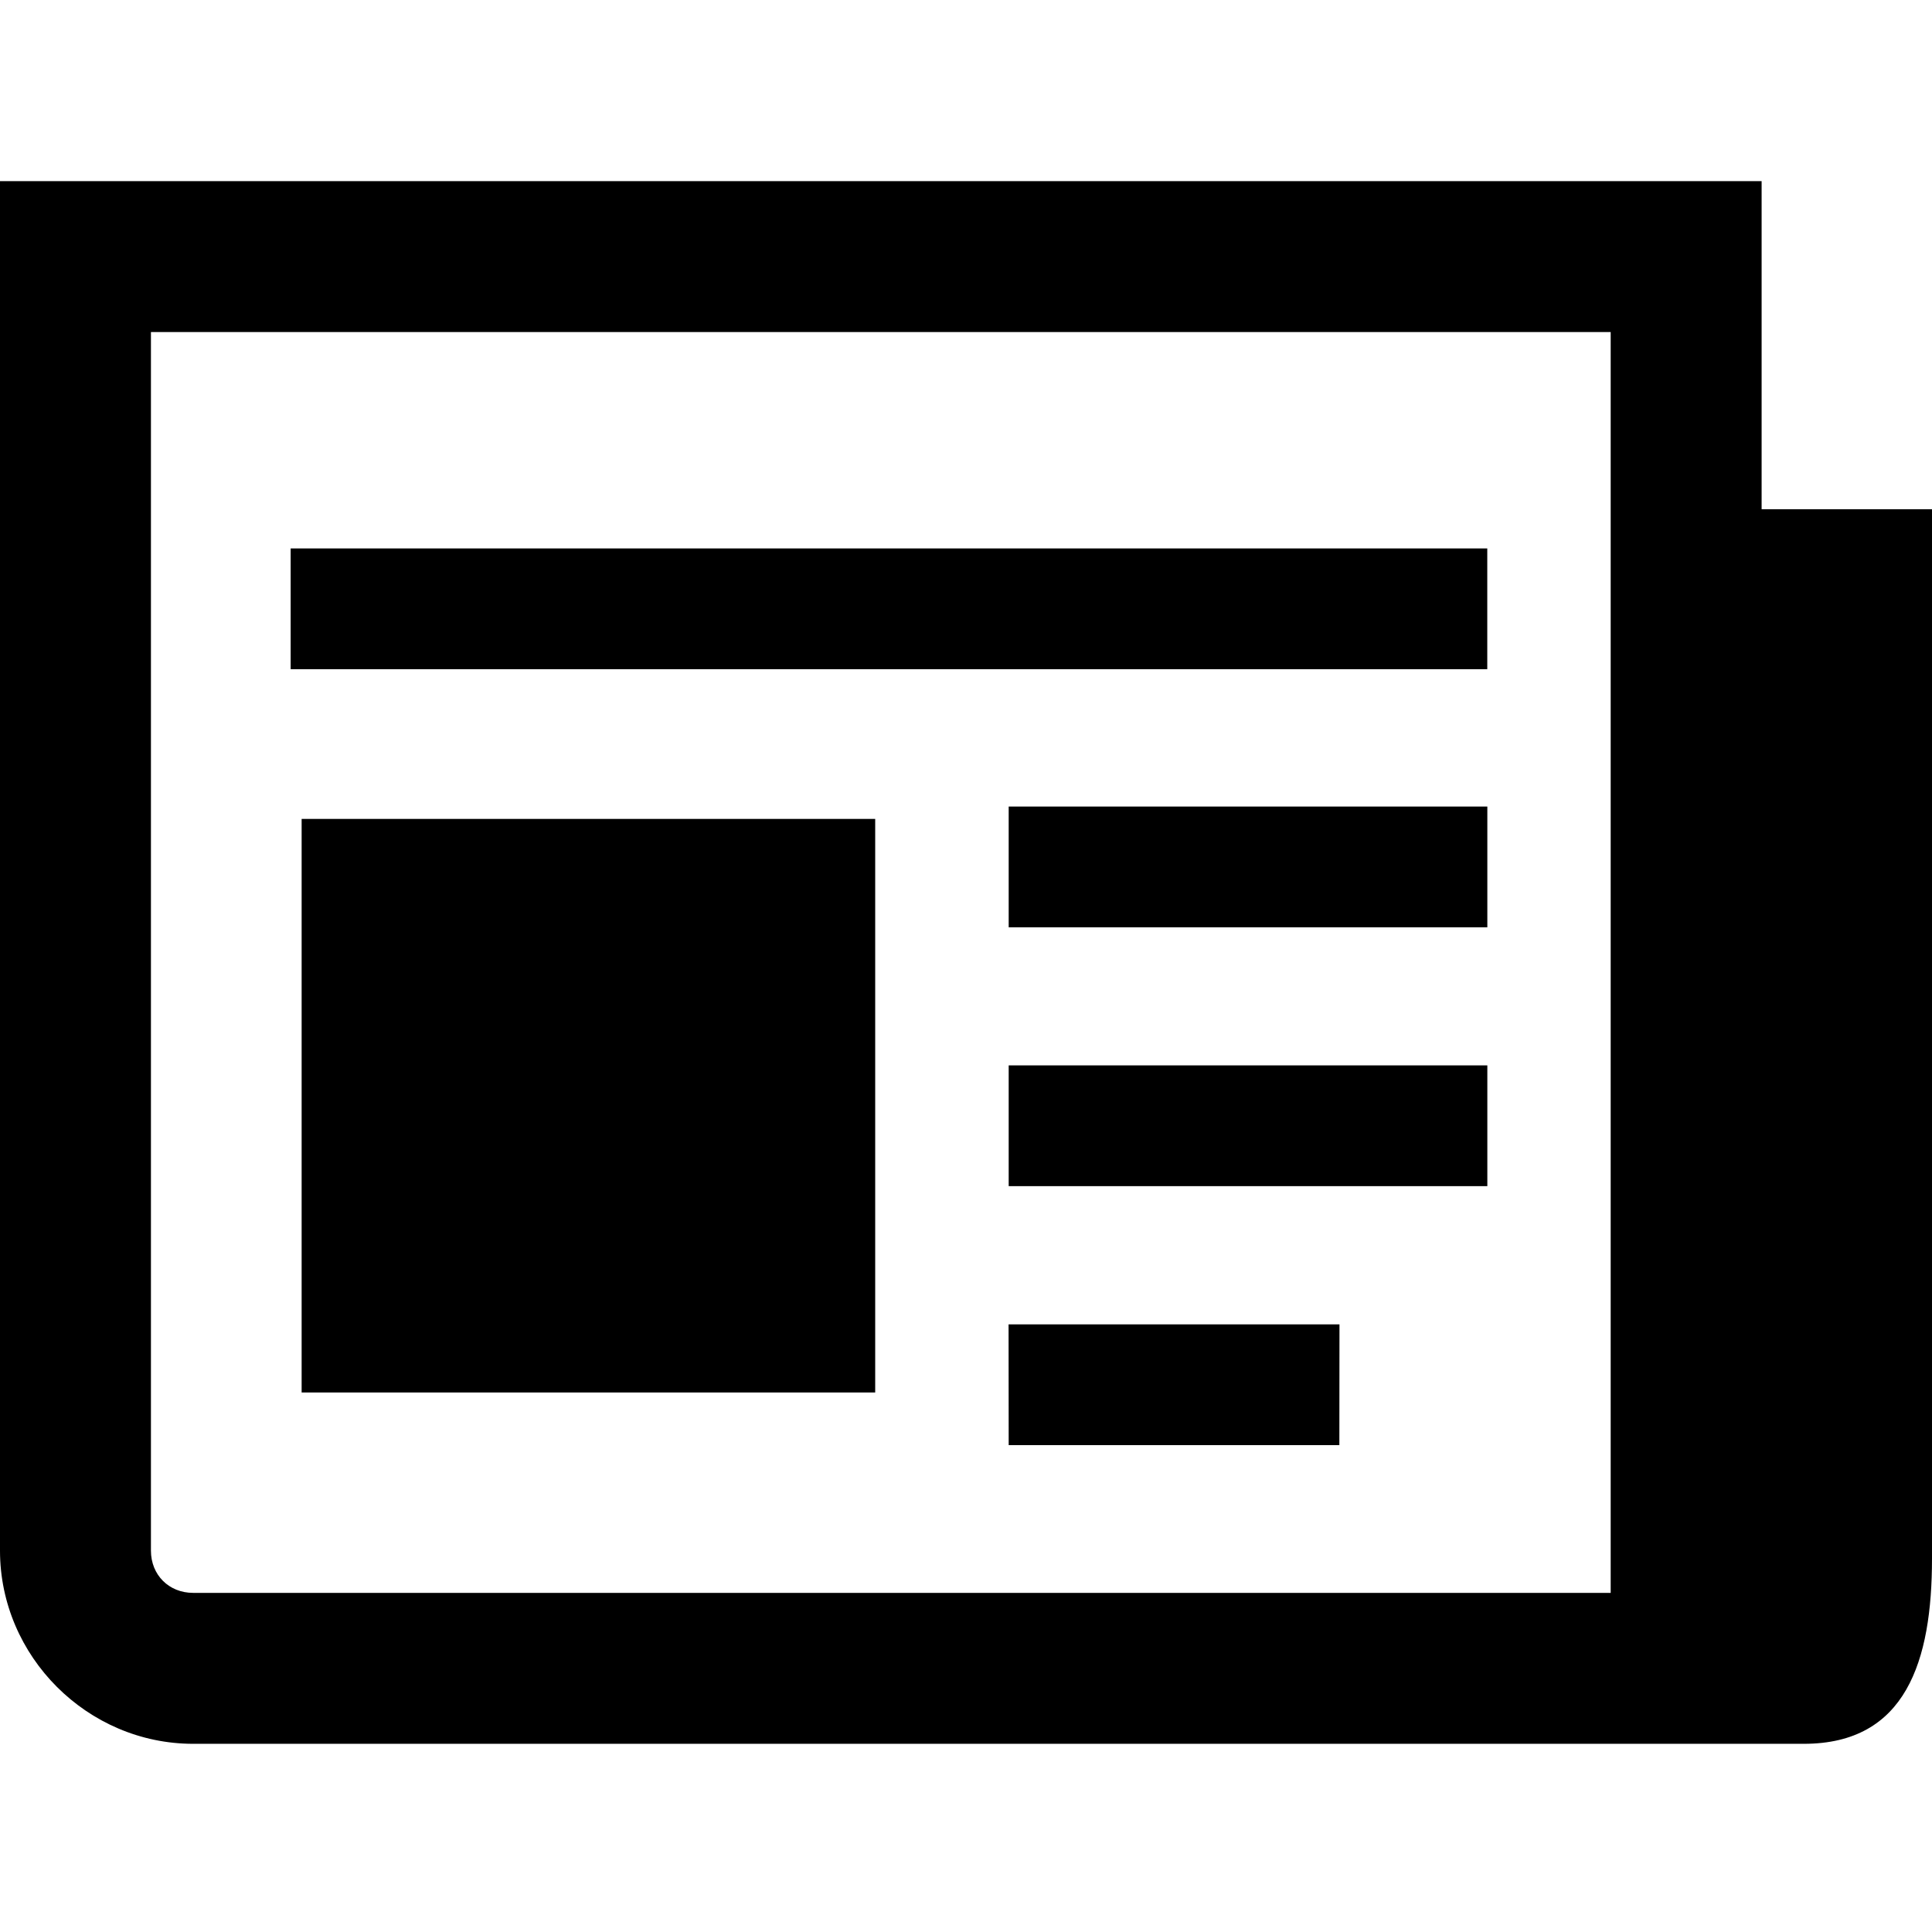 <!-- Generated by IcoMoon.io -->
<svg version="1.1" xmlns="http://www.w3.org/2000/svg" width="32" height="32" viewBox="0 0 32 32">
<title>newspaper-r</title>
<path d="M0 3v22.684c0 1.752 1.448 3.199 3.199 3.199h26.678c1.694 0 2.123-1.374 2.123-3.068v-17.381h-2.822v-5.434zM2.5 5.5h24.178v20.883h-23.479c-0.402 0-0.699-0.298-0.699-0.699zM4.814 9.084v2c6.608-0.001 13.215-0.001 19.82 0v-2c-6.606-0.001-13.212-0.001-19.82 0zM16.707 13.359v2c2.643-0.001 5.286-0.001 7.928 0v-2c-2.642-0.001-5.284-0.001-7.928 0zM4.996 13.564v9.5h9.5v-9.5zM16.707 17.646v2c2.643-0.001 5.286-0.001 7.928 0v-2c-2.642-0.001-5.284-0.001-7.928 0zM16.705 21.936l0.002 2c1.827-0.001 3.651-0.001 5.477 0l0.002-2c-1.826-0.001-3.653-0.001-5.48 0z"></path>
</svg>
